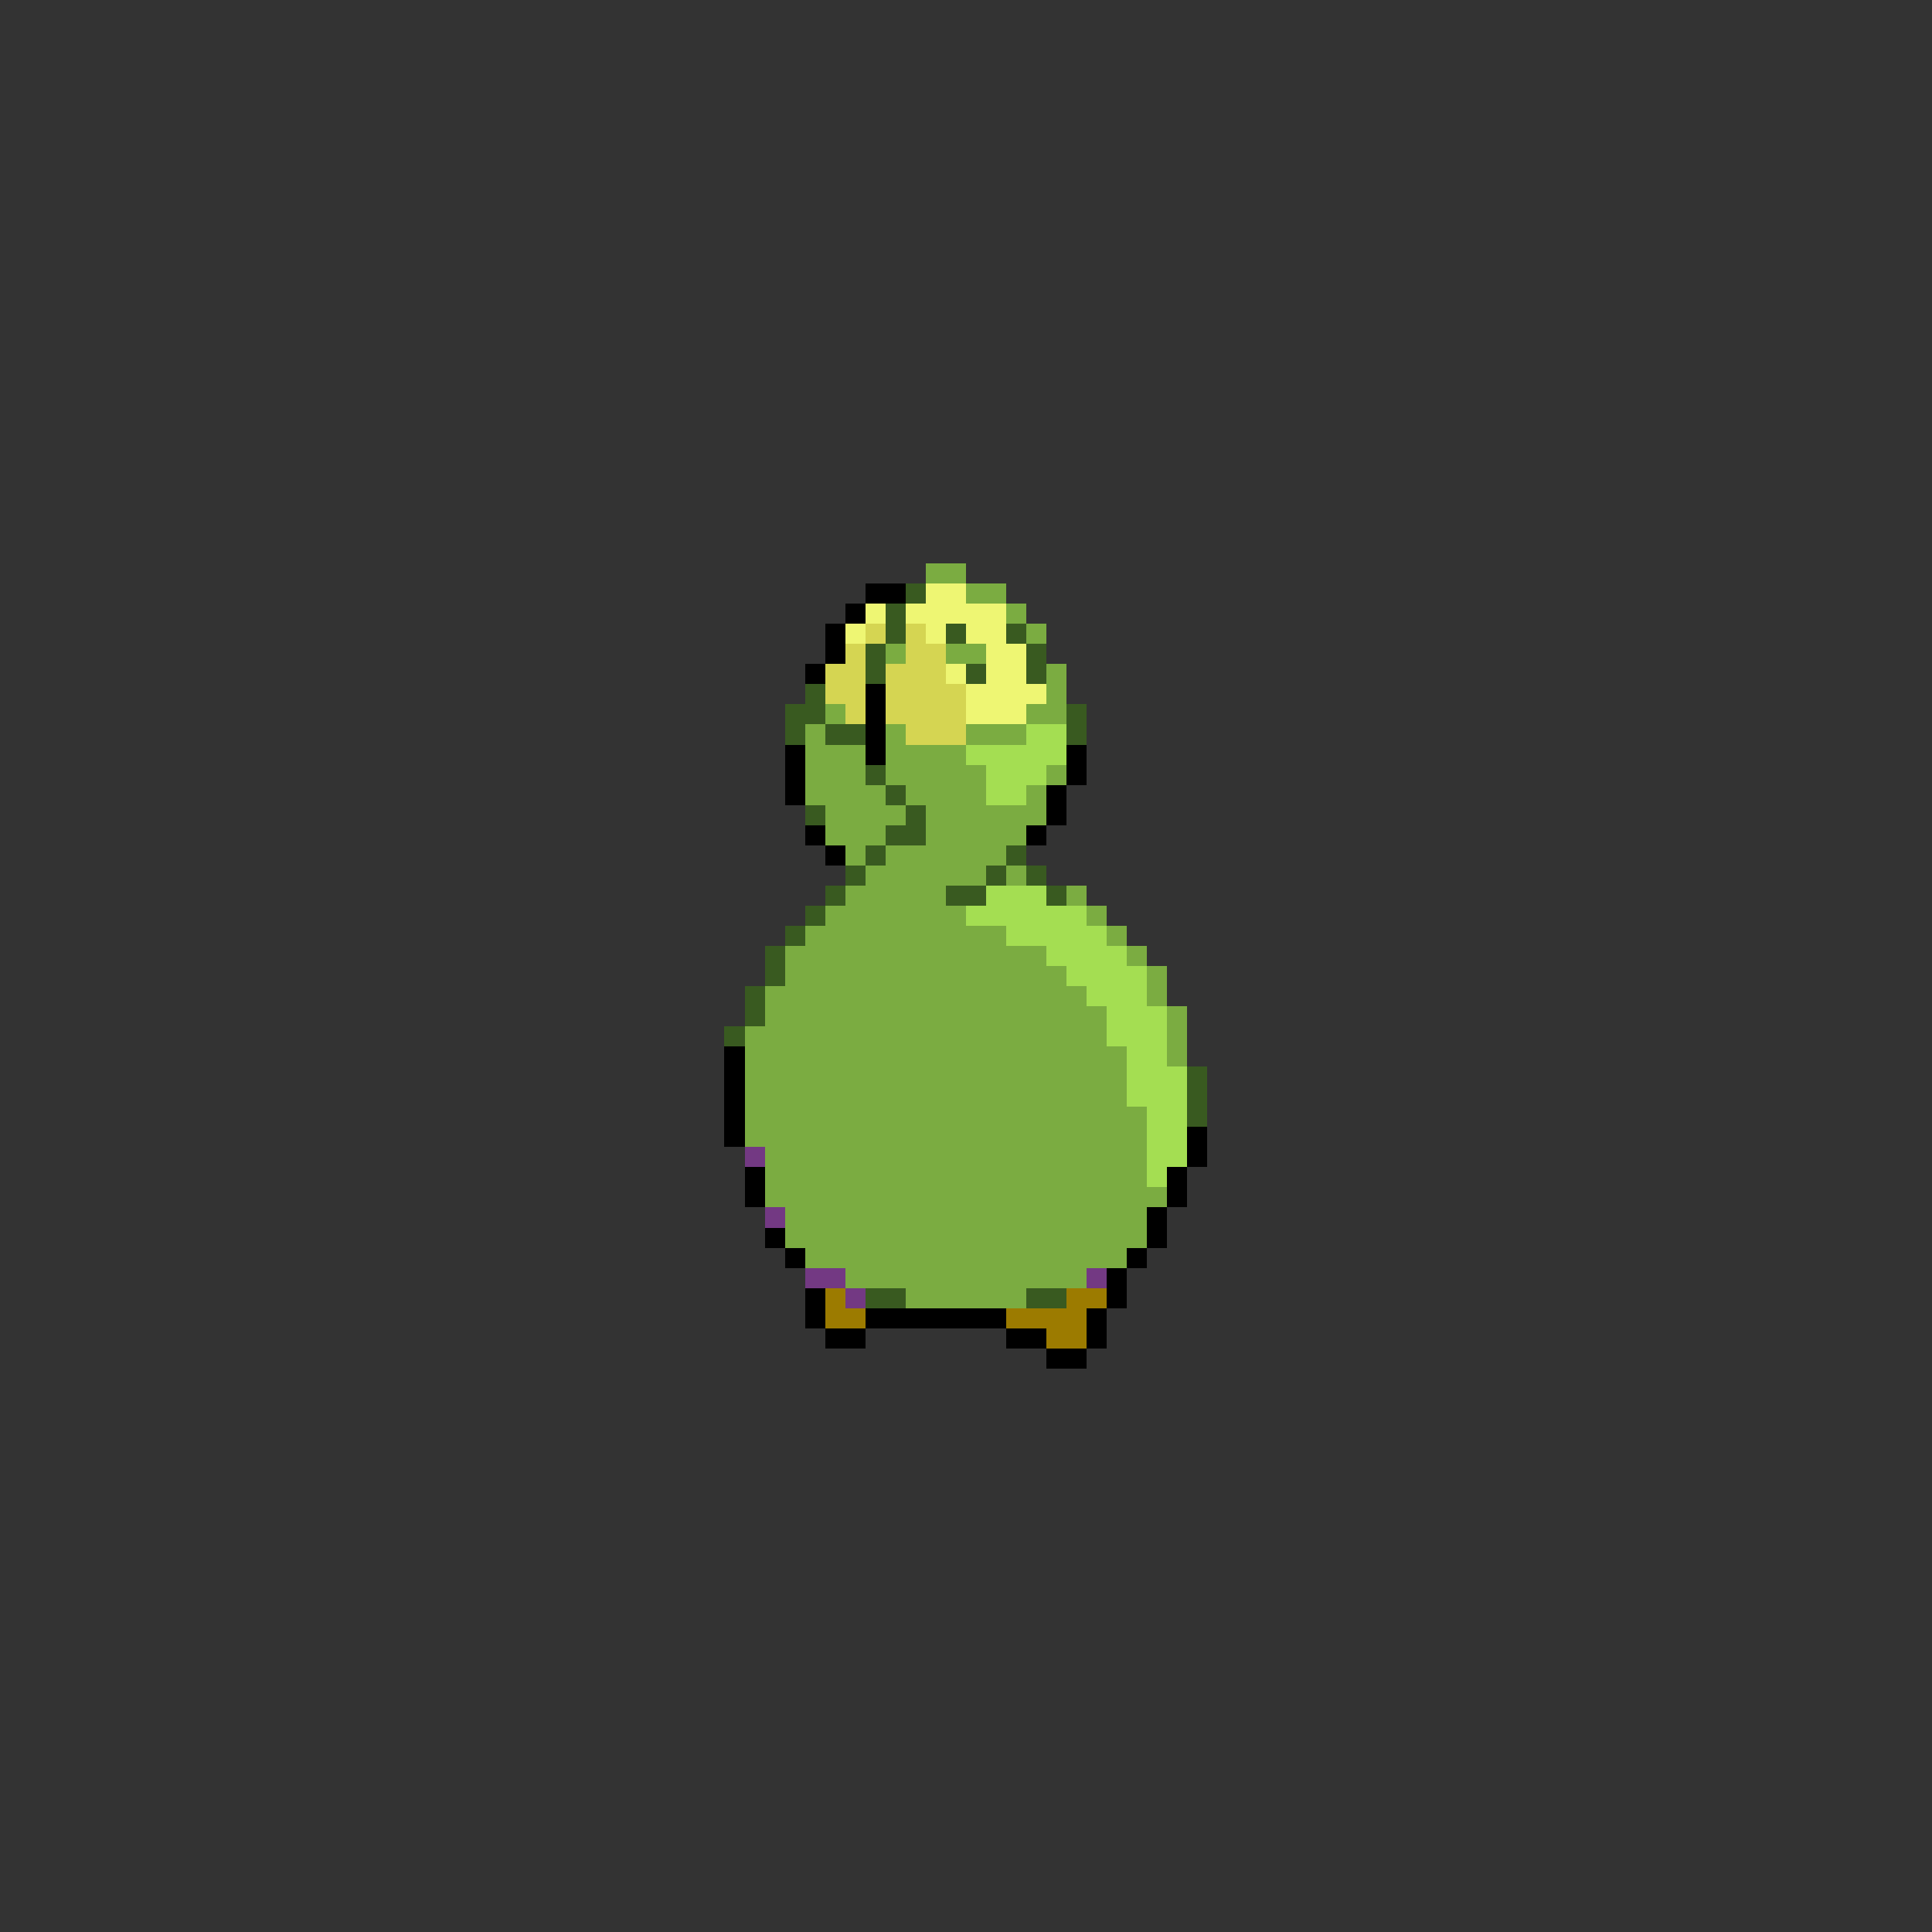 <svg xmlns="http://www.w3.org/2000/svg" viewBox="0 -0.5 96 96" shape-rendering="crispEdges">
<rect x="0" y="-0.5" width="96" height="96" fill="#333333" stroke="none"/>
<path stroke="#7bac41" d="M46 28h2M48 29h2M50 30h1M51 31h1M44 32h1M47 32h2M52 33h1M52 34h1M41 35h1M51 35h2M40 36h1M44 36h1M48 36h3M40 37h3M44 37h4M40 38h3M44 38h5M52 38h1M40 39h4M45 39h4M51 39h1M41 40h4M46 40h6M41 41h3M46 41h5M42 42h1M44 42h6M43 43h6M50 43h1M42 44h5M53 44h1M41 45h7M54 45h1M40 46h10M55 46h1M39 47h13M56 47h1M39 48h14M57 48h1M38 49h16M57 49h1M38 50h17M58 50h1M37 51h18M58 51h1M37 52h19M58 52h1M37 53h19M37 54h19M37 55h20M37 56h20M38 57h19M38 58h19M38 59h20M39 60h18M39 61h18M40 62h16M42 63h12M45 64h6" />
<path stroke="#000000" d="M43 29h2M42 30h1M41 31h1M41 32h1M40 33h1M43 34h1M43 35h1M43 36h1M39 37h1M43 37h1M53 37h1M39 38h1M53 38h1M39 39h1M52 39h1M52 40h1M40 41h1M51 41h1M41 42h1M36 52h1M36 53h1M36 54h1M36 55h1M36 56h1M59 56h1M59 57h1M37 58h1M58 58h1M37 59h1M58 59h1M57 60h1M38 61h1M57 61h1M39 62h1M56 62h1M55 63h1M40 64h1M55 64h1M40 65h1M43 65h7M54 65h1M41 66h2M50 66h2M54 66h1M52 67h2" />
<path stroke="#395a20" d="M45 29h1M44 30h1M44 31h1M47 31h1M50 31h1M43 32h1M51 32h1M43 33h1M48 33h1M51 33h1M40 34h1M39 35h2M53 35h1M39 36h1M41 36h2M53 36h1M43 38h1M44 39h1M40 40h1M45 40h1M44 41h2M43 42h1M50 42h1M42 43h1M49 43h1M51 43h1M41 44h1M47 44h2M52 44h1M40 45h1M39 46h1M38 47h1M38 48h1M37 49h1M37 50h1M36 51h1M59 53h1M59 54h1M59 55h1M43 64h2M51 64h2" />
<path stroke="#eef673" d="M46 29h2M43 30h1M45 30h5M42 31h1M46 31h1M48 31h2M49 32h2M47 33h1M49 33h2M48 34h4M48 35h3" />
<path stroke="#d5d552" d="M43 31h1M45 31h1M42 32h1M45 32h2M41 33h2M44 33h3M41 34h2M44 34h4M42 35h1M44 35h4M45 36h3" />
<path stroke="#a4de52" d="M51 36h2M48 37h5M49 38h3M49 39h2M49 44h3M48 45h6M50 46h5M52 47h4M53 48h4M54 49h3M55 50h3M55 51h3M56 52h2M56 53h3M56 54h3M57 55h2M57 56h2M57 57h2M57 58h1" />
<path stroke="#733983" d="M37 57h1M38 60h1M40 63h2M54 63h1M42 64h1" />
<path stroke="#9c7b00" d="M41 64h1M53 64h2M41 65h2M50 65h4M52 66h2" />
</svg>